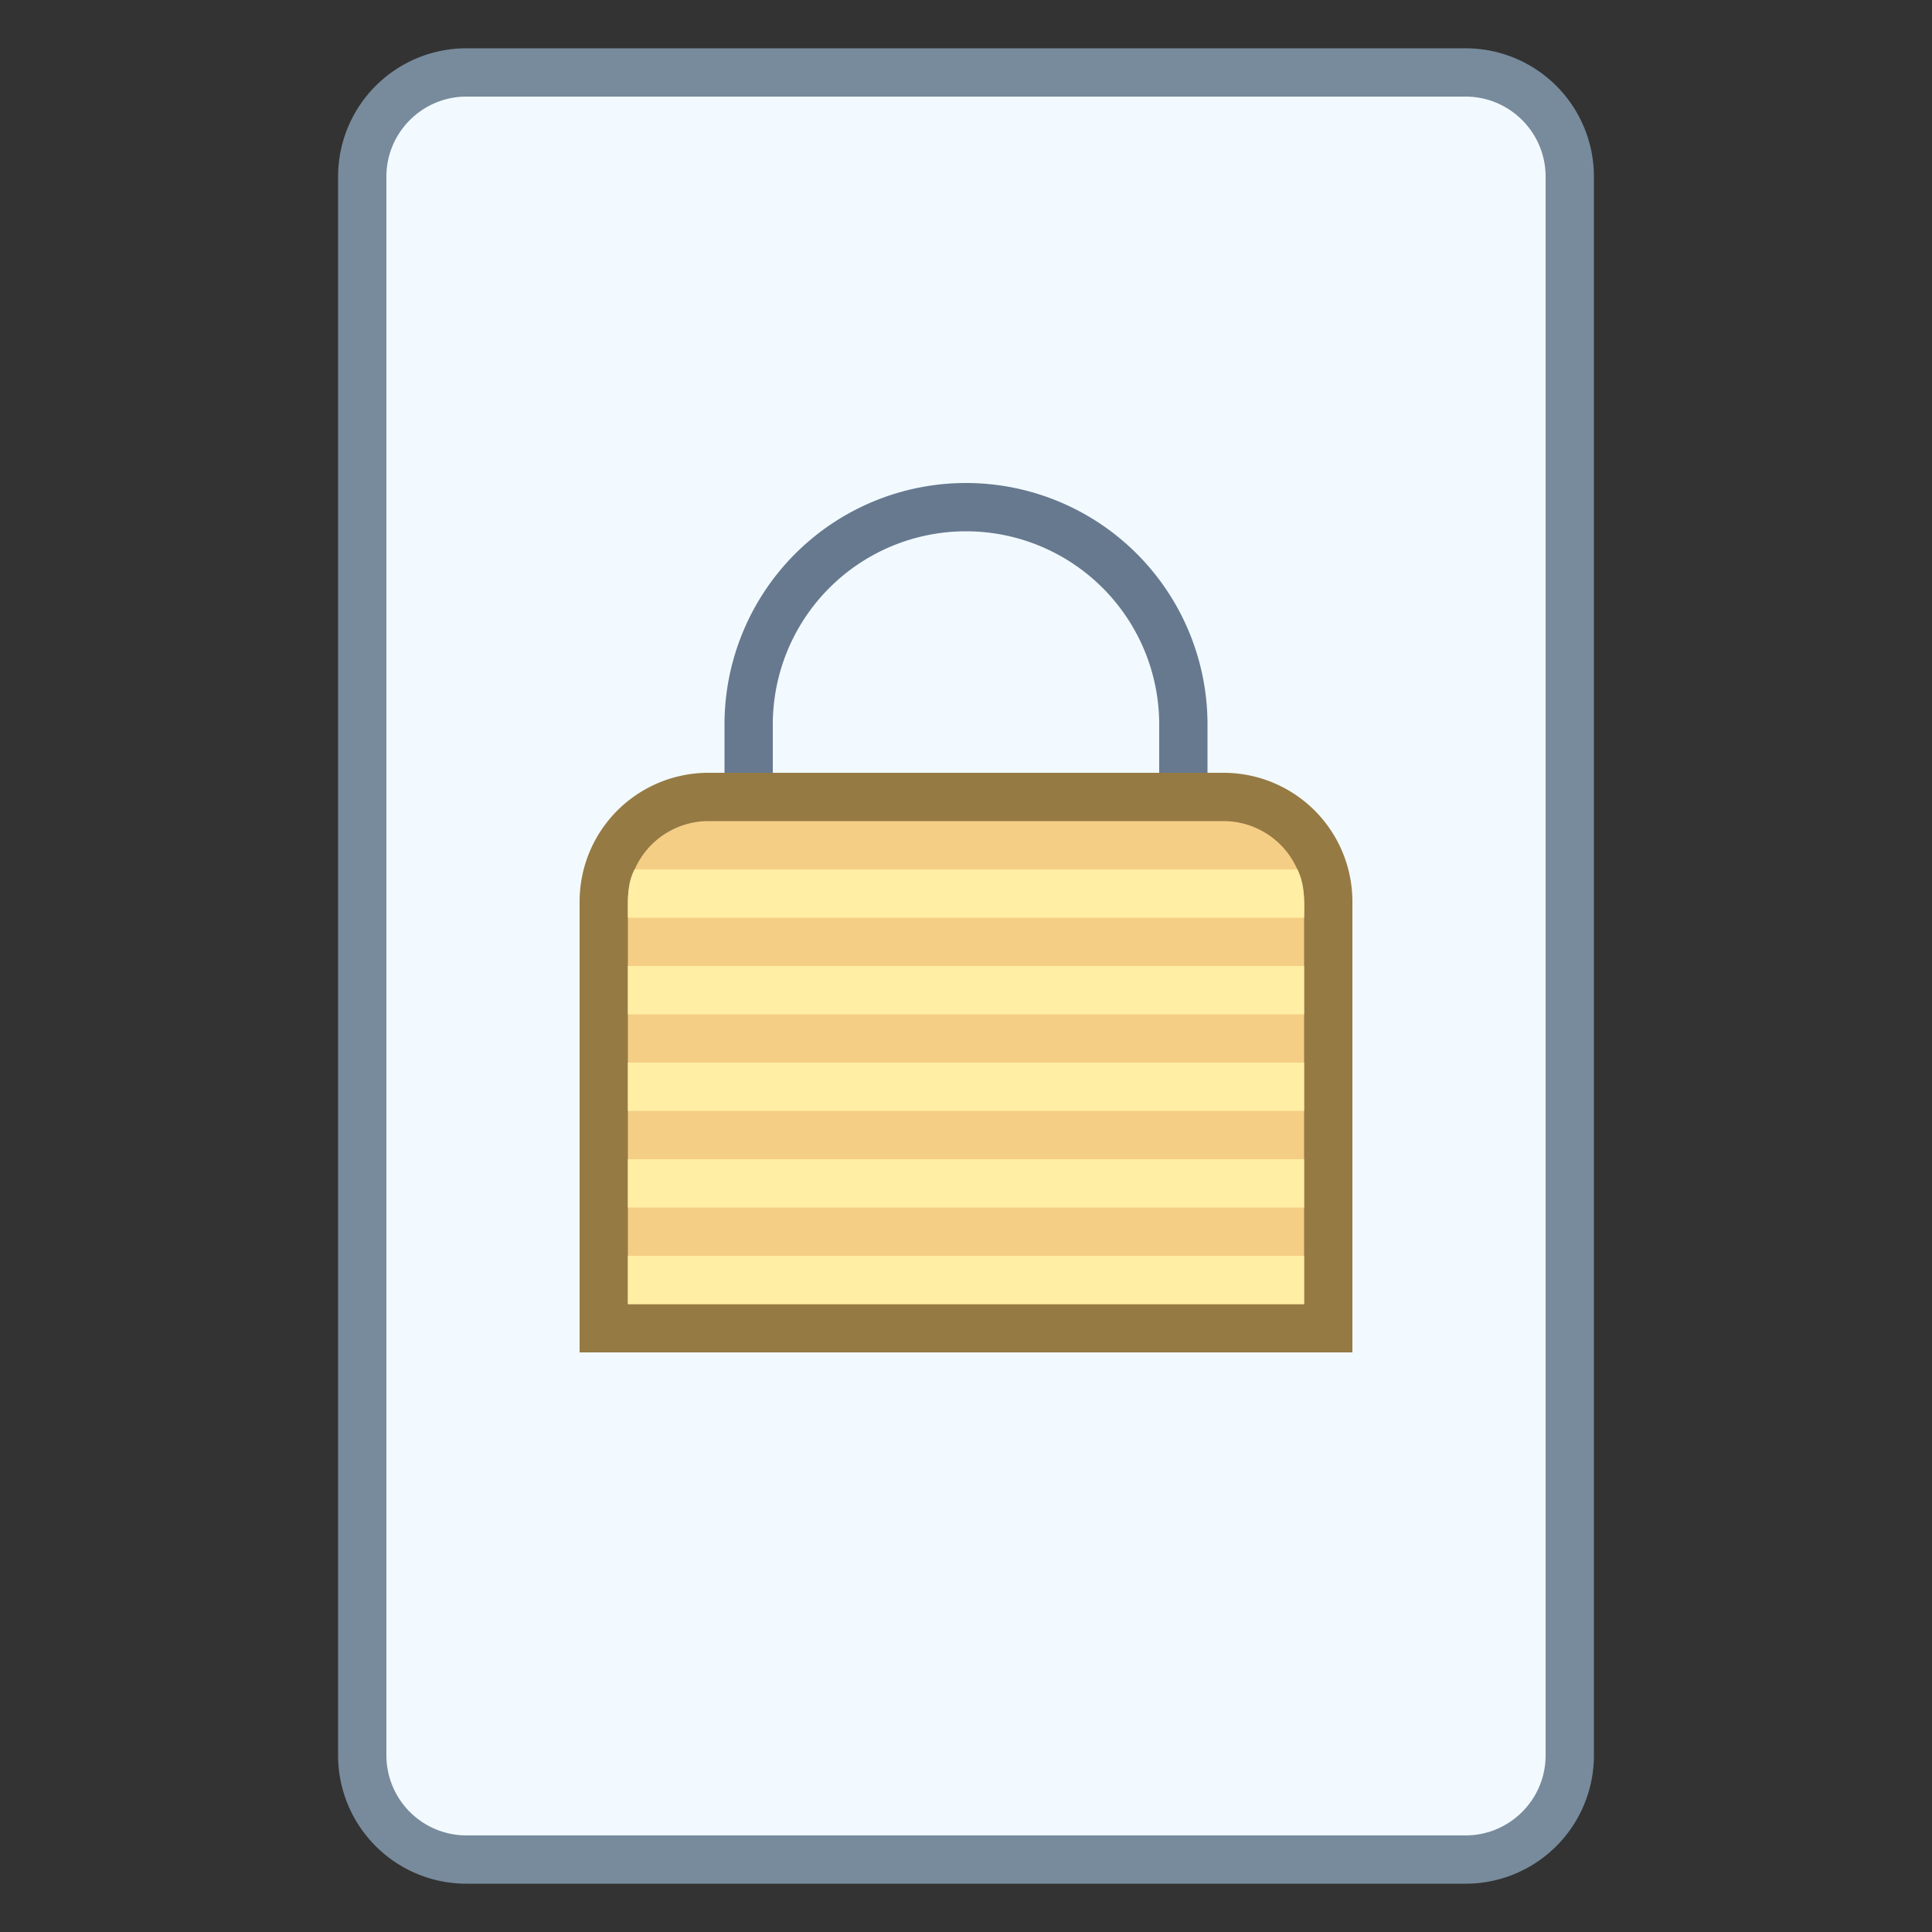 <svg viewBox="0 0 40 40" xmlns="http://www.w3.org/2000/svg"><rect x="0" y="0" width="40" height="40" fill="#333333" stroke="none"/><path d="M9.657 38.5A2.16 2.16 0 017.5 36.343V3.657c0-1.19.967-2.157 2.157-2.157h20.687a2.16 2.16 0 012.157 2.157v32.687a2.16 2.16 0 01-2.157 2.157H9.657z" fill="#f2faff"></path><path d="M30.343 2C31.257 2 32 2.743 32 3.657v32.687c0 .913-.743 1.656-1.657 1.656H9.657A1.658 1.658 0 018 36.343V3.657C8 2.743 8.743 2 9.657 2h20.686m0-1H9.657A2.656 2.656 0 007 3.657v32.687A2.656 2.656 0 009.657 39h20.687A2.656 2.656 0 0033 36.343V3.657A2.656 2.656 0 0030.343 1z" fill="#788b9c"></path><path d="M24.5 16.571V15a4.5 4.5 0 00-9 0v1.571" fill="none" stroke="#66798f" stroke-miterlimit="10"></path><path d="M12.5 27.5v-8.833a2.17 2.17 0 012.167-2.167h10.667a2.17 2.17 0 012.167 2.167V27.5H12.5z" fill="#f5ce85"></path><path d="M25.333 17A1.67 1.67 0 0127 18.667V27H13v-8.333A1.67 1.67 0 0114.667 17h10.666m0-1H14.667A2.667 2.667 0 0012 18.667V28h16v-9.333A2.667 2.667 0 0025.333 16z" fill="#967a44"></path><path fill="#ffeea3" d="M13 26h14v1H13zM13 24h14v1H13zM13 22h14v1H13zM13 20h14v1H13zM13 19h14c.023-.691-.076-.851-.136-1H13.137c-.155.305-.137.587-.137 1z"></path></svg>